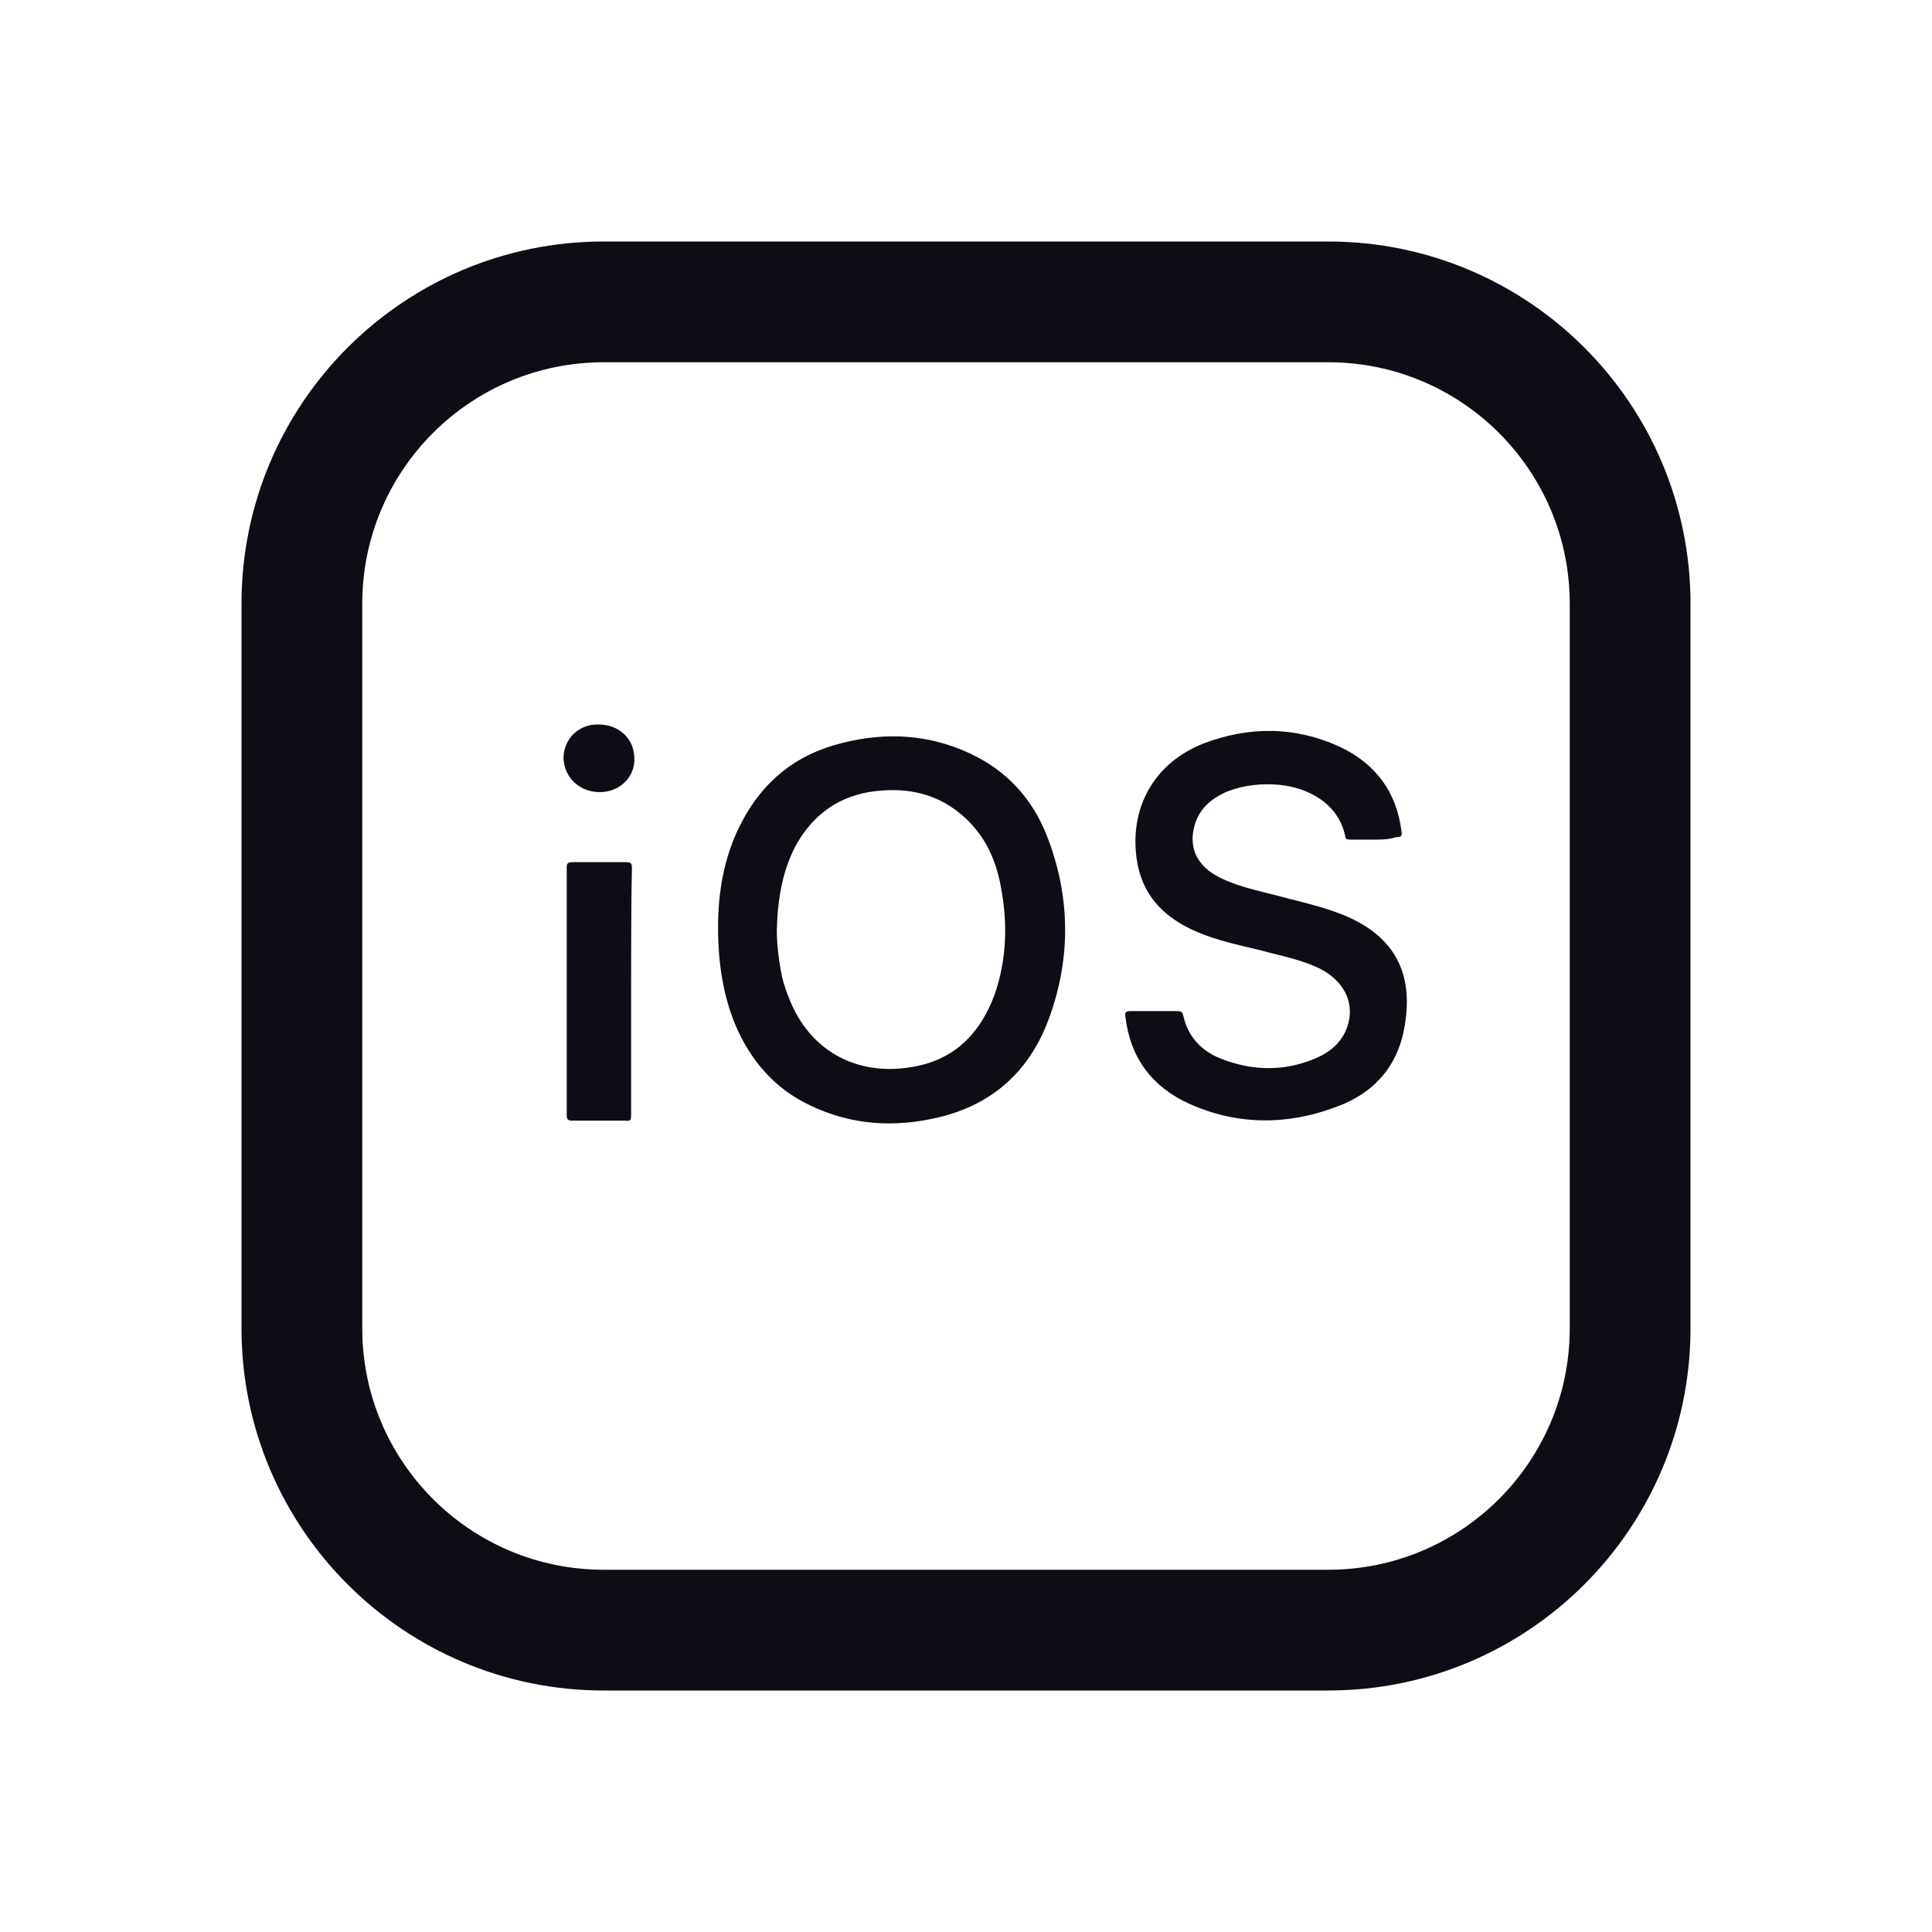 <svg width="24" height="24" viewBox="0 0 24 24" fill="none" xmlns="http://www.w3.org/2000/svg">
  <path
    d="M7.45 9.84C7.2 9.84 7.01 9.66 7 9.42C7 9.18 7.19 8.99 7.44 9C7.69 9 7.88 9.18 7.88 9.42C7.89 9.65 7.7 9.84 7.45 9.84Z"
    fill="#0D0D15"
  />
  <path
    d="M17.06 10.43H16.77C16.73 10.43 16.71 10.42 16.71 10.38C16.62 9.98 16.26 9.79 15.9 9.75C15.68 9.73 15.46 9.75 15.25 9.83C15.04 9.92 14.88 10.06 14.83 10.29C14.77 10.56 14.89 10.77 15.15 10.9C15.336 10.993 15.54 11.044 15.743 11.095C15.802 11.11 15.861 11.125 15.92 11.14C15.963 11.152 16.007 11.163 16.05 11.174L16.052 11.174C16.277 11.231 16.502 11.288 16.72 11.38C17.33 11.64 17.56 12.1 17.45 12.74C17.37 13.24 17.07 13.58 16.6 13.75C15.99 13.98 15.37 13.98 14.77 13.71C14.31 13.5 14.04 13.14 13.98 12.63C13.97 12.57 13.99 12.56 14.05 12.56H14.62C14.67 12.56 14.69 12.57 14.7 12.62C14.76 12.89 14.94 13.07 15.19 13.16C15.56 13.3 15.94 13.31 16.31 13.16C16.52 13.08 16.69 12.94 16.75 12.71C16.82 12.44 16.69 12.19 16.41 12.04C16.224 11.947 16.02 11.896 15.817 11.846L15.741 11.827C15.707 11.818 15.674 11.809 15.64 11.8L15.537 11.776C15.282 11.715 15.028 11.655 14.79 11.54C14.42 11.36 14.18 11.09 14.12 10.67C14.03 10.03 14.34 9.48 14.94 9.24C15.51 9.02 16.09 9.02 16.65 9.28C17.09 9.49 17.35 9.84 17.41 10.33C17.416 10.363 17.412 10.381 17.398 10.39C17.386 10.398 17.367 10.4 17.34 10.4C17.25 10.43 17.15 10.43 17.06 10.43Z"
    fill="#0D0D15"
  />
  <path
    fill-rule="evenodd"
    clip-rule="evenodd"
    d="M9.21 10.22C8.99 10.64 8.92 11.091 8.92 11.521C8.92 11.95 8.98 12.351 9.13 12.72C9.32 13.171 9.62 13.521 10.06 13.73C10.58 13.98 11.11 14.01 11.66 13.88C12.33 13.72 12.78 13.31 13.02 12.68C13.31 11.911 13.3 11.13 13 10.37C12.82 9.92 12.51 9.58 12.07 9.37C11.55 9.12 11.01 9.091 10.46 9.23C9.89 9.37 9.48 9.701 9.21 10.22ZM9.7 12.06C9.67 11.89 9.65 11.72 9.65 11.55C9.66 11.171 9.72 10.79 9.91 10.46C10.15 10.06 10.5 9.85 10.96 9.82C11.35 9.79 11.7 9.891 11.99 10.161C12.24 10.39 12.37 10.681 12.43 11C12.52 11.46 12.51 11.921 12.35 12.37C12.18 12.82 11.88 13.14 11.4 13.241C10.71 13.39 10.06 13.101 9.79 12.37C9.75 12.271 9.72 12.171 9.7 12.06Z"
    fill="#0D0D15"
  />
  <path
    d="M7.84 13.851V12.331C7.84 12.033 7.84 11.738 7.842 11.443C7.843 11.32 7.844 11.197 7.845 11.073C7.847 10.976 7.848 10.878 7.85 10.78C7.85 10.758 7.847 10.743 7.841 10.732C7.831 10.714 7.811 10.71 7.78 10.71H7.11C7.05 10.71 7.04 10.73 7.04 10.78V13.851C7.04 13.911 7.06 13.921 7.11 13.921H7.77C7.83 13.931 7.84 13.911 7.84 13.851Z"
    fill="#0D0D15"
  />
  <path
    fill-rule="evenodd"
    clip-rule="evenodd"
    d="M16.5 3H7.5C5.015 3 3 5.015 3 7.5V16.5C3 18.985 5.015 21 7.5 21H16.5C18.985 21 21 18.985 21 16.5V7.5C21 5.015 18.985 3 16.5 3ZM4.5 7.5C4.5 5.843 5.843 4.5 7.5 4.5H16.5C18.157 4.5 19.5 5.843 19.5 7.5V16.5C19.5 18.157 18.157 19.5 16.5 19.5H7.5C5.843 19.5 4.5 18.157 4.5 16.5V7.5Z"
    fill="#0D0D15"
  />
</svg>
